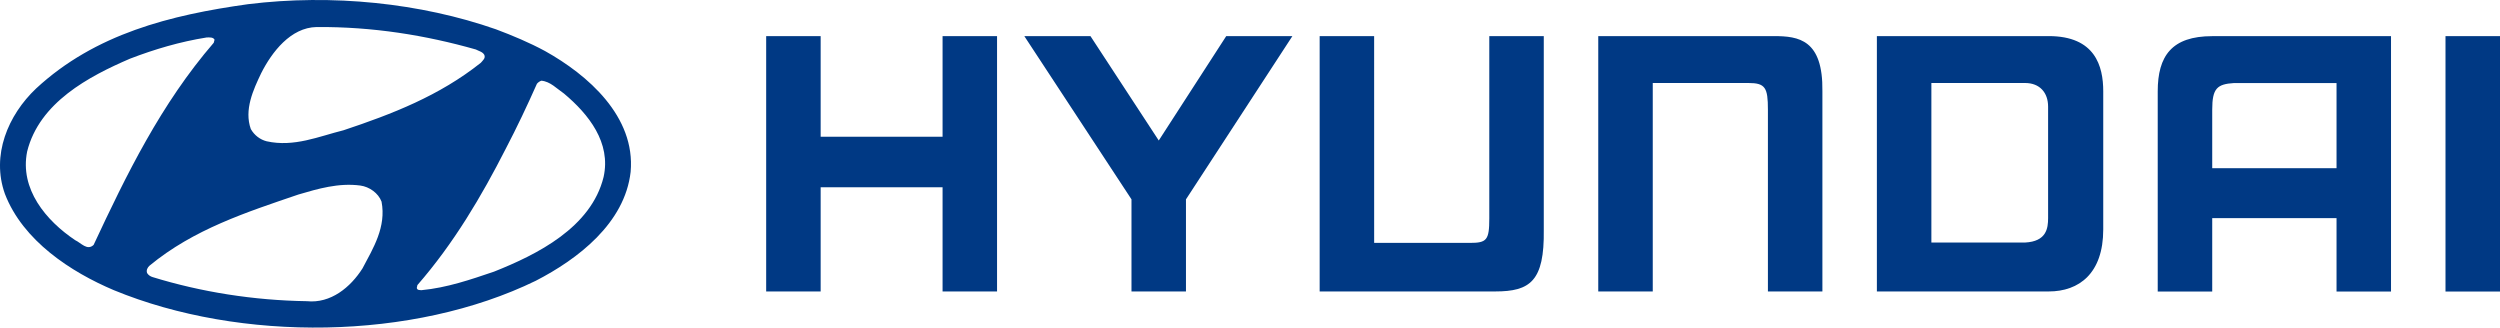 <svg width="145" height="19" viewBox="0 0 145 19" fill="none" xmlns="http://www.w3.org/2000/svg">
<g clip-path="url(#clip0_285_860)">
<path fill-rule="evenodd" clip-rule="evenodd" d="M135.519 4.816H129.583C128.587 4.876 128.309 5.128 128.309 6.36V9.757H135.519V4.816ZM138.679 2.097V16.907H135.519V12.65H128.309V16.907H125.148V5.296C125.148 3.245 125.964 2.097 128.309 2.097H138.679ZM121.988 5.293V13.309C121.988 15.861 120.582 16.904 118.828 16.904H108.859V2.094H118.828C121.52 2.094 121.988 3.838 121.988 5.293ZM118.79 6.185C118.79 5.373 118.305 4.814 117.455 4.814H112.02V14.068L117.455 14.067C118.693 14.003 118.79 13.247 118.79 12.647V6.185ZM44.438 2.094H47.598V7.931H54.669V2.094H57.829V16.904H54.669V10.86H47.598V16.904H44.438V2.094ZM63.246 2.094L67.208 8.149L71.122 2.094H74.959L68.786 11.563V16.904H65.626V11.562L59.41 2.094H63.246ZM92.699 2.094H102.883C104.335 2.094 105.74 2.301 105.699 5.293V16.904H102.539V6.357C102.539 5.082 102.389 4.814 101.406 4.814H95.86V16.904H92.699V2.094ZM145 2.097V16.907H141.839V2.097H145ZM76.54 16.904H86.723C88.748 16.904 89.58 16.308 89.539 13.334V2.094H86.379V12.667C86.379 13.934 86.229 14.088 85.246 14.088H79.701L79.7 2.094H76.54V16.904Z" fill="#003984"/>
<path fill-rule="evenodd" clip-rule="evenodd" d="M22.13 11.696C22.409 13.163 21.654 14.381 21.027 15.564C20.33 16.665 19.181 17.61 17.799 17.469C14.698 17.422 11.667 16.937 8.856 16.073C8.729 16.037 8.601 15.954 8.531 15.836C8.473 15.67 8.555 15.516 8.671 15.41C11.237 13.292 14.291 12.311 17.311 11.281C18.437 10.95 19.634 10.595 20.899 10.761C21.422 10.832 21.944 11.199 22.13 11.696ZM32.71 5.425C34.15 6.632 35.45 8.277 35.009 10.264C34.289 13.198 31.154 14.76 28.657 15.754C27.298 16.215 25.928 16.689 24.441 16.831C24.348 16.819 24.197 16.842 24.174 16.7L24.209 16.535C26.322 14.109 27.925 11.389 29.331 8.632C29.981 7.389 30.585 6.112 31.142 4.858C31.223 4.763 31.305 4.716 31.398 4.68C31.92 4.727 32.292 5.141 32.71 5.425ZM12.444 2.302L12.398 2.479C9.344 6.017 7.335 10.122 5.43 14.204C5.059 14.559 4.699 14.085 4.362 13.931C2.666 12.796 1.133 10.962 1.575 8.785C2.283 5.946 5.151 4.431 7.544 3.402C8.961 2.858 10.436 2.42 11.992 2.172C12.154 2.172 12.363 2.148 12.444 2.302ZM27.6 2.87C27.774 2.964 27.983 3 28.088 3.177C28.181 3.378 27.995 3.508 27.89 3.639C25.486 5.555 22.734 6.62 19.924 7.555C18.495 7.91 17.055 8.549 15.464 8.194C15.092 8.099 14.756 7.851 14.547 7.484C14.152 6.372 14.686 5.212 15.15 4.242C15.766 3.024 16.858 1.592 18.367 1.568C21.619 1.545 24.685 2.042 27.6 2.87ZM31.618 2.964C34.08 4.337 36.867 6.75 36.577 9.968C36.24 12.95 33.511 15.032 31.073 16.286C23.953 19.753 13.955 19.859 6.603 16.83C4.118 15.778 1.331 13.967 0.285 11.246C-0.516 9.01 0.459 6.679 2.097 5.13C5.523 1.959 9.889 0.871 14.384 0.243C19.262 -0.36 24.395 0.172 28.761 1.698C29.737 2.065 30.701 2.468 31.618 2.964Z" fill="#003984"/>
</g>
<defs>
<clipPath id="clip0_285_860">
<rect width="145" height="19" fill="white"/>
</clipPath>
</defs>
</svg>
